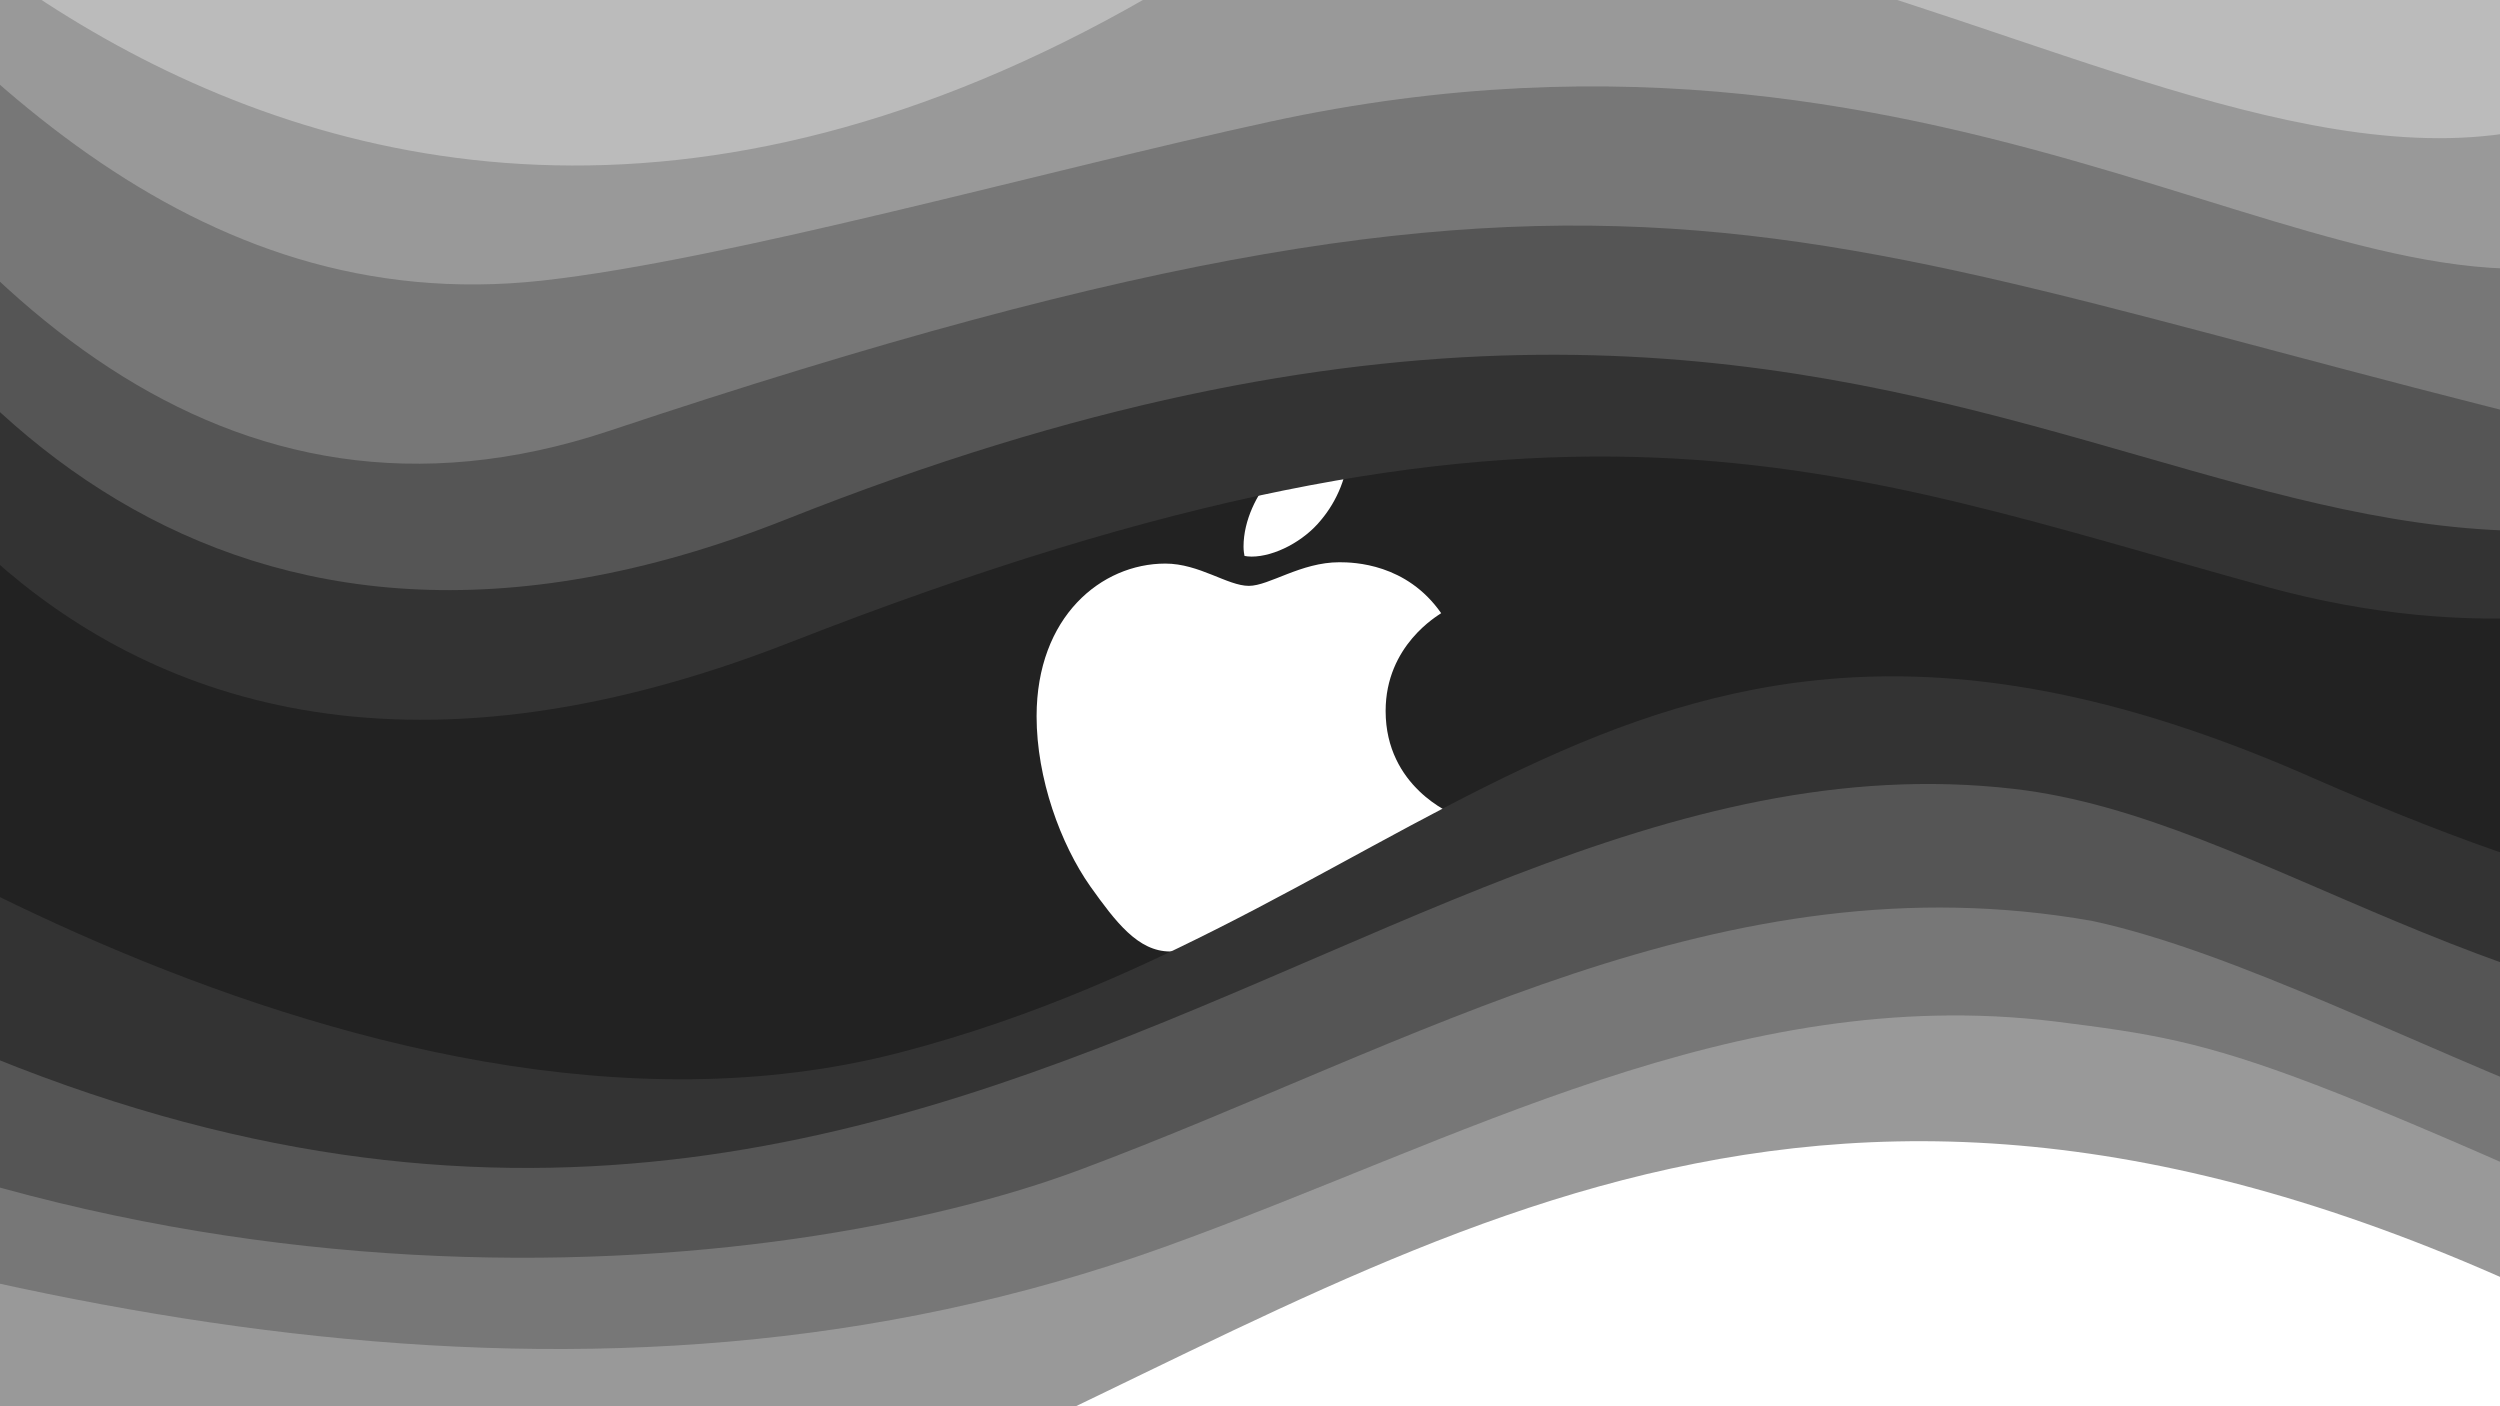 <?xml version="1.0" encoding="UTF-8" standalone="no"?>
<!-- Created with Inkscape (http://www.inkscape.org/) -->

<svg
   width="1600mm"
   height="900mm"
   viewBox="0 0 1600 900"
   version="1.1"
   id="svg1"
   inkscape:version="1.4.2 (ebf0e940, 2025-05-08)"
   sodipodi:docname="template_apple.svg"
   xml:space="preserve"
   xmlns:inkscape="http://www.inkscape.org/namespaces/inkscape"
   xmlns:sodipodi="http://sodipodi.sourceforge.net/DTD/sodipodi-0.dtd"
   xmlns="http://www.w3.org/2000/svg"
   xmlns:svg="http://www.w3.org/2000/svg"><sodipodi:namedview
     id="namedview1"
     pagecolor="#ffffff"
     bordercolor="#000000"
     borderopacity="0.25"
     inkscape:showpageshadow="2"
     inkscape:pageopacity="0.0"
     inkscape:pagecheckerboard="0"
     inkscape:deskcolor="#d1d1d1"
     inkscape:document-units="mm"
     inkscape:zoom="0.17793086"
     inkscape:cx="2762.3089"
     inkscape:cy="1719.7691"
     inkscape:window-width="1712"
     inkscape:window-height="1043"
     inkscape:window-x="0"
     inkscape:window-y="40"
     inkscape:window-maximized="0"
     inkscape:current-layer="layer5"
     showgrid="false" /><defs
     id="defs1"><filter
       style="color-interpolation-filters:sRGB;"
       inkscape:label="Drop Shadow"
       id="filter11"
       x="-0.014"
       y="-0.017"
       width="1.041"
       height="1.047"><feFlood
         result="flood"
         in="SourceGraphic"
         flood-opacity="0.498"
         flood-color="rgb(0,0,0)"
         id="feFlood10" /><feGaussianBlur
         result="blur"
         in="SourceGraphic"
         stdDeviation="3"
         id="feGaussianBlur10" /><feOffset
         result="offset"
         in="blur"
         dx="6"
         dy="6"
         id="feOffset10" /><feComposite
         result="comp1"
         operator="in"
         in="flood"
         in2="offset"
         id="feComposite10" /><feComposite
         result="comp2"
         operator="over"
         in="SourceGraphic"
         in2="comp1"
         id="feComposite11" /></filter><filter
       style="color-interpolation-filters:sRGB;"
       inkscape:label="Drop Shadow"
       id="filter2"
       x="-0.004"
       y="-0.013"
       width="1.01"
       height="1.038"><feFlood
         result="flood"
         in="SourceGraphic"
         flood-opacity="0.498"
         flood-color="rgb(0,0,0)"
         id="feFlood1" /><feGaussianBlur
         result="blur"
         in="SourceGraphic"
         stdDeviation="3"
         id="feGaussianBlur1" /><feOffset
         result="offset"
         in="blur"
         dx="6"
         dy="6"
         id="feOffset1" /><feComposite
         result="comp1"
         operator="in"
         in="flood"
         in2="offset"
         id="feComposite1" /><feComposite
         result="comp2"
         operator="over"
         in="SourceGraphic"
         in2="comp1"
         id="feComposite2" /></filter><filter
       style="color-interpolation-filters:sRGB;"
       inkscape:label="Drop Shadow"
       id="filter4"
       x="-0.003"
       y="-0.014"
       width="1.01"
       height="1.04"><feFlood
         result="flood"
         in="SourceGraphic"
         flood-opacity="0.498"
         flood-color="rgb(0,0,0)"
         id="feFlood2" /><feGaussianBlur
         result="blur"
         in="SourceGraphic"
         stdDeviation="3"
         id="feGaussianBlur2" /><feOffset
         result="offset"
         in="blur"
         dx="6"
         dy="6"
         id="feOffset2" /><feComposite
         result="comp1"
         operator="in"
         in="flood"
         in2="offset"
         id="feComposite3" /><feComposite
         result="comp2"
         operator="over"
         in="SourceGraphic"
         in2="comp1"
         id="feComposite4" /></filter><filter
       style="color-interpolation-filters:sRGB;"
       inkscape:label="Drop Shadow"
       id="filter6"
       x="-0.004"
       y="-0.015"
       width="1.01"
       height="1.042"><feFlood
         result="flood"
         in="SourceGraphic"
         flood-opacity="0.498"
         flood-color="rgb(0,0,0)"
         id="feFlood4" /><feGaussianBlur
         result="blur"
         in="SourceGraphic"
         stdDeviation="3"
         id="feGaussianBlur4" /><feOffset
         result="offset"
         in="blur"
         dx="6"
         dy="6"
         id="feOffset4" /><feComposite
         result="comp1"
         operator="in"
         in="flood"
         in2="offset"
         id="feComposite5" /><feComposite
         result="comp2"
         operator="over"
         in="SourceGraphic"
         in2="comp1"
         id="feComposite6" /></filter><filter
       style="color-interpolation-filters:sRGB;"
       inkscape:label="Drop Shadow"
       id="filter8"
       x="-0.004"
       y="-0.017"
       width="1.01"
       height="1.049"><feFlood
         result="flood"
         in="SourceGraphic"
         flood-opacity="0.498"
         flood-color="rgb(0,0,0)"
         id="feFlood6" /><feGaussianBlur
         result="blur"
         in="SourceGraphic"
         stdDeviation="3"
         id="feGaussianBlur6" /><feOffset
         result="offset"
         in="blur"
         dx="6"
         dy="6"
         id="feOffset6" /><feComposite
         result="comp1"
         operator="in"
         in="flood"
         in2="offset"
         id="feComposite7" /><feComposite
         result="comp2"
         operator="over"
         in="SourceGraphic"
         in2="comp1"
         id="feComposite8" /></filter><filter
       style="color-interpolation-filters:sRGB;"
       inkscape:label="Drop Shadow"
       id="filter12"
       x="-0.003"
       y="-0.014"
       width="1.01"
       height="1.04"><feFlood
         result="flood"
         in="SourceGraphic"
         flood-opacity="0.498"
         flood-color="rgb(0,0,0)"
         id="feFlood8" /><feGaussianBlur
         result="blur"
         in="SourceGraphic"
         stdDeviation="3"
         id="feGaussianBlur8" /><feOffset
         result="offset"
         in="blur"
         dx="6"
         dy="6"
         id="feOffset8" /><feComposite
         result="comp1"
         operator="in"
         in="flood"
         in2="offset"
         id="feComposite9" /><feComposite
         result="comp2"
         operator="over"
         in="SourceGraphic"
         in2="comp1"
         id="feComposite12" /></filter><filter
       style="color-interpolation-filters:sRGB;"
       inkscape:label="Drop Shadow"
       id="filter15"
       x="-0.005"
       y="-0.027"
       width="1.008"
       height="1.041"><feFlood
         result="flood"
         in="SourceGraphic"
         flood-opacity="0.498"
         flood-color="rgb(0,0,0)"
         id="feFlood14" /><feGaussianBlur
         result="blur"
         in="SourceGraphic"
         stdDeviation="3"
         id="feGaussianBlur14" /><feOffset
         result="offset"
         in="blur"
         dx="-6"
         dy="-6"
         id="feOffset14" /><feComposite
         result="comp1"
         operator="in"
         in="flood"
         in2="offset"
         id="feComposite14" /><feComposite
         result="comp2"
         operator="over"
         in="SourceGraphic"
         in2="comp1"
         id="feComposite15" /></filter><filter
       style="color-interpolation-filters:sRGB;"
       inkscape:label="Drop Shadow"
       id="filter17"
       x="-0.006"
       y="-0.025"
       width="1.009"
       height="1.039"><feFlood
         result="flood"
         in="SourceGraphic"
         flood-opacity="0.498"
         flood-color="rgb(0,0,0)"
         id="feFlood15" /><feGaussianBlur
         result="blur"
         in="SourceGraphic"
         stdDeviation="3"
         id="feGaussianBlur15" /><feOffset
         result="offset"
         in="blur"
         dx="-6"
         dy="-6"
         id="feOffset15" /><feComposite
         result="comp1"
         operator="in"
         in="flood"
         in2="offset"
         id="feComposite16" /><feComposite
         result="comp2"
         operator="over"
         in="SourceGraphic"
         in2="comp1"
         id="feComposite17" /></filter><filter
       style="color-interpolation-filters:sRGB;"
       inkscape:label="Drop Shadow"
       id="filter19"
       x="-0.006"
       y="-0.025"
       width="1.009"
       height="1.039"><feFlood
         result="flood"
         in="SourceGraphic"
         flood-opacity="0.498"
         flood-color="rgb(0,0,0)"
         id="feFlood17" /><feGaussianBlur
         result="blur"
         in="SourceGraphic"
         stdDeviation="3"
         id="feGaussianBlur17" /><feOffset
         result="offset"
         in="blur"
         dx="-6"
         dy="-6"
         id="feOffset17" /><feComposite
         result="comp1"
         operator="in"
         in="flood"
         in2="offset"
         id="feComposite18" /><feComposite
         result="comp2"
         operator="over"
         in="SourceGraphic"
         in2="comp1"
         id="feComposite19" /></filter><filter
       style="color-interpolation-filters:sRGB;"
       inkscape:label="Drop Shadow"
       id="filter21"
       x="-0.006"
       y="-0.024"
       width="1.009"
       height="1.037"><feFlood
         result="flood"
         in="SourceGraphic"
         flood-opacity="0.498"
         flood-color="rgb(0,0,0)"
         id="feFlood19" /><feGaussianBlur
         result="blur"
         in="SourceGraphic"
         stdDeviation="3"
         id="feGaussianBlur19" /><feOffset
         result="offset"
         in="blur"
         dx="-6"
         dy="-6"
         id="feOffset19" /><feComposite
         result="comp1"
         operator="in"
         in="flood"
         in2="offset"
         id="feComposite20" /><feComposite
         result="comp2"
         operator="over"
         in="SourceGraphic"
         in2="comp1"
         id="feComposite21" /></filter><filter
       style="color-interpolation-filters:sRGB;"
       inkscape:label="Drop Shadow"
       id="filter23"
       x="-0.006"
       y="-0.022"
       width="1.009"
       height="1.035"><feFlood
         result="flood"
         in="SourceGraphic"
         flood-opacity="0.498"
         flood-color="rgb(0,0,0)"
         id="feFlood21" /><feGaussianBlur
         result="blur"
         in="SourceGraphic"
         stdDeviation="3"
         id="feGaussianBlur21" /><feOffset
         result="offset"
         in="blur"
         dx="-6"
         dy="-6"
         id="feOffset21" /><feComposite
         result="comp1"
         operator="in"
         in="flood"
         in2="offset"
         id="feComposite22" /><feComposite
         result="comp2"
         operator="over"
         in="SourceGraphic"
         in2="comp1"
         id="feComposite23" /></filter></defs><g
     inkscape:groupmode="layer"
     id="layer7"
     inkscape:label="Layer 6"><rect
       style="fill:#222222;fill-opacity:1;stroke-width:0.265"
       id="rect10"
       width="1700.168"
       height="998.586"
       x="-46.873"
       y="-47.046" /></g><g
     inkscape:groupmode="layer"
     id="layer8"
     inkscape:label="Layer 7"
     transform="matrix(0.933,0,0,0.933,53.99,30.457)"><path
       d="m 930.721,387.969 c -2.042,1.585 -38.102,21.903 -38.102,67.084 0,52.258 45.885,70.746 47.258,71.204 -0.211,1.127 -7.289,25.319 -24.192,49.969 -15.072,21.692 -30.813,43.349 -54.759,43.349 -23.946,0 -30.108,-13.91 -57.752,-13.91 -26.939,0 -36.518,14.368 -58.421,14.368 -21.903,0 -37.187,-20.072 -54.759,-44.722 C 669.64,546.364 653.195,501.395 653.195,458.715 c 0,-68.457 44.511,-104.763 88.318,-104.763 23.277,0 42.68,15.283 57.294,15.283 13.91,0 35.602,-16.199 62.083,-16.199 10.036,0 46.096,0.916 69.83,34.933 z m -82.402,-63.914 c 10.952,-12.994 18.699,-31.024 18.699,-49.054 0,-2.5 -0.211,-5.036 -0.669,-7.078 -17.819,0.669 -39.018,11.867 -51.801,26.693 -10.036,11.41 -19.403,29.439 -19.403,47.716 0,2.747 0.458,5.493 0.669,6.374 1.127,0.211 2.958,0.458 4.789,0.458 15.987,0 36.095,-10.705 47.716,-25.108 z"
       id="path1-2"
       style="fill:#ffffff;stroke-width:0.352;fill-opacity:1"
       inkscape:label="path1-2" /></g><g
     inkscape:label="Layer 1"
     inkscape:groupmode="layer"
     id="layer1"
     style="display:inline"><path
       style="fill:#333333;fill-opacity:1;stroke-width:0.265;filter:url(#filter2)"
       d="m -144.719,150.66 c 0,0 142.675,450.781 644.27,254.505 491.211,-192.213 669.699,-111.379 945.048,-35.595 267.713,73.682 437.819,-76.529 437.819,-76.529 L 1724.021,-61.131 -116.243,-87.827 Z"
       id="path1"
       sodipodi:nodetypes="csscccc" /><path
       style="fill:#333333;fill-opacity:1;stroke-width:0.265;filter:url(#filter23)"
       d="m -181.483,471.05 c 0,0 414.631,299.333 763.462,208.566 348.831,-90.767 476.582,-363.63 901.943,-176.756 425.361,186.874 253.887,-35.006 396.267,98.475 142.38,133.481 57.961,425.332 57.961,425.332 l -2142.821,-23.137 z"
       id="path2"
       sodipodi:nodetypes="csssccc" /></g><g
     inkscape:groupmode="layer"
     id="layer2"
     inkscape:label="Layer 2"
     style="display:inline"><path
       style="fill:#555555;fill-opacity:1;stroke-width:0.265;filter:url(#filter4)"
       d="M -157.177,40.315 C -65.826,244.817 136.142,469.773 497.145,326.388 1249.851,27.426 1429.689,480.672 1825.29,281.237 c 215.35,-108.565 -31.859,-386.861 -31.859,-386.861 l -1938.15,-33.815 z"
       id="path3"
       sodipodi:nodetypes="cssccc" /><path
       style="fill:#555555;fill-opacity:1;stroke-width:0.265;filter:url(#filter21)"
       d="M -251.633,546.937 C 516.743,1054.884 852.637,459.683 1295.126,510.912 c 157.812,18.271 312.144,156.759 551.009,155.75 128.499,-0.543 77.243,9.767 77.243,9.767 l 30.256,380.867 -2230.029,-37.375 z"
       id="path4"
       sodipodi:nodetypes="csscccc" /></g><g
     inkscape:groupmode="layer"
     id="layer3"
     inkscape:label="Layer 3"
     style="display:inline"><path
       style="fill:#777777;fill-opacity:1;stroke-width:0.265;filter:url(#filter6)"
       d="M -165.362,-29.534 C -38.811,179.328 136.385,352.345 384.034,269.714 1075.666,38.943 1139.88,155.303 1742.142,291.673 c 75.222,17.032 69.087,-425.773 69.087,-425.773 l -1970.185,-56.952 z"
       id="path5"
       sodipodi:nodetypes="cssccc" /><path
       style="fill:#777777;fill-opacity:1;stroke-width:0.265;filter:url(#filter19)"
       d="M -300.752,631.754 C 80.099,869.552 507.212,825.739 697.687,754.472 911.31,674.545 1108.494,553.428 1345.226,595.443 c 181.535,39.155 467.423,243.158 589.28,132.451 68.343,-62.089 17.349,379.235 17.349,379.235 l -2258.505,-16.018 z"
       id="path6"
       sodipodi:nodetypes="csssccc" /></g><g
     inkscape:groupmode="layer"
     id="layer4"
     inkscape:label="Layer 4"><path
       style="fill:#999999;fill-opacity:1;stroke-width:0.265;filter:url(#filter8)"
       d="M -171.919,-130.541 C -38.279,34.584 116.616,198.138 340.921,173.595 461.257,160.219 663.579,102.92 806.998,71.826 1258.585,-26.079 1505.831,231.769 1687.842,149.607 c 142.249,-64.213 124.662,-315.743 124.662,-315.743 l -1993.322,-76.529 z"
       id="path7"
       sodipodi:nodetypes="csssccc" /><path
       style="fill:#999999;fill-opacity:1;stroke-width:0.265;filter:url(#filter17)"
       d="M -357.437,721.997 C 0.299,846.115 382.895,936.394 750.467,804.348 c 189.768,-68.172 365.992,-169.539 570.786,-144.602 119.583,15.089 131.685,18.634 582.145,223.774 45.628,20.779 70.475,30.203 70.475,30.203 l -5.034,264.28 -2323.144,-50.339 z"
       id="path8"
       sodipodi:nodetypes="cssscccc" /></g><g
     inkscape:groupmode="layer"
     id="layer5"
     inkscape:label="Layer 5"><path
       style="fill:#bbbbbb;fill-opacity:1;stroke-width:0.265;stroke-dasharray:none;filter:url(#filter12)"
       d="m -201.745,-223.242 c 0,0 349.906,549.498 930.336,215.461 C 1083.025,-211.757 1512.041,262.19 1734.675,2.48 1880.195,-243.913 1862.005,-393.568 1862.005,-393.568 c 0,0 -2070.365,-13.229 -2078.633,-13.229 -8.268,0 14.883,183.555 14.883,183.555 z"
       id="path9"
       sodipodi:nodetypes="csscsc" /><path
       style="fill:#ffffff;fill-opacity:1;stroke-width:0.265;filter:url(#filter15)"
       d="m -399.333,825.875 c 0,0 657.841,289.007 1078.358,87.595 315.067,-150.906 580.983,-311.868 1113.457,7.285 532.474,319.154 153.789,309.232 153.789,309.232 L -401.907,1177.07 Z"
       id="path10"
       sodipodi:nodetypes="cssccc" /></g></svg>
